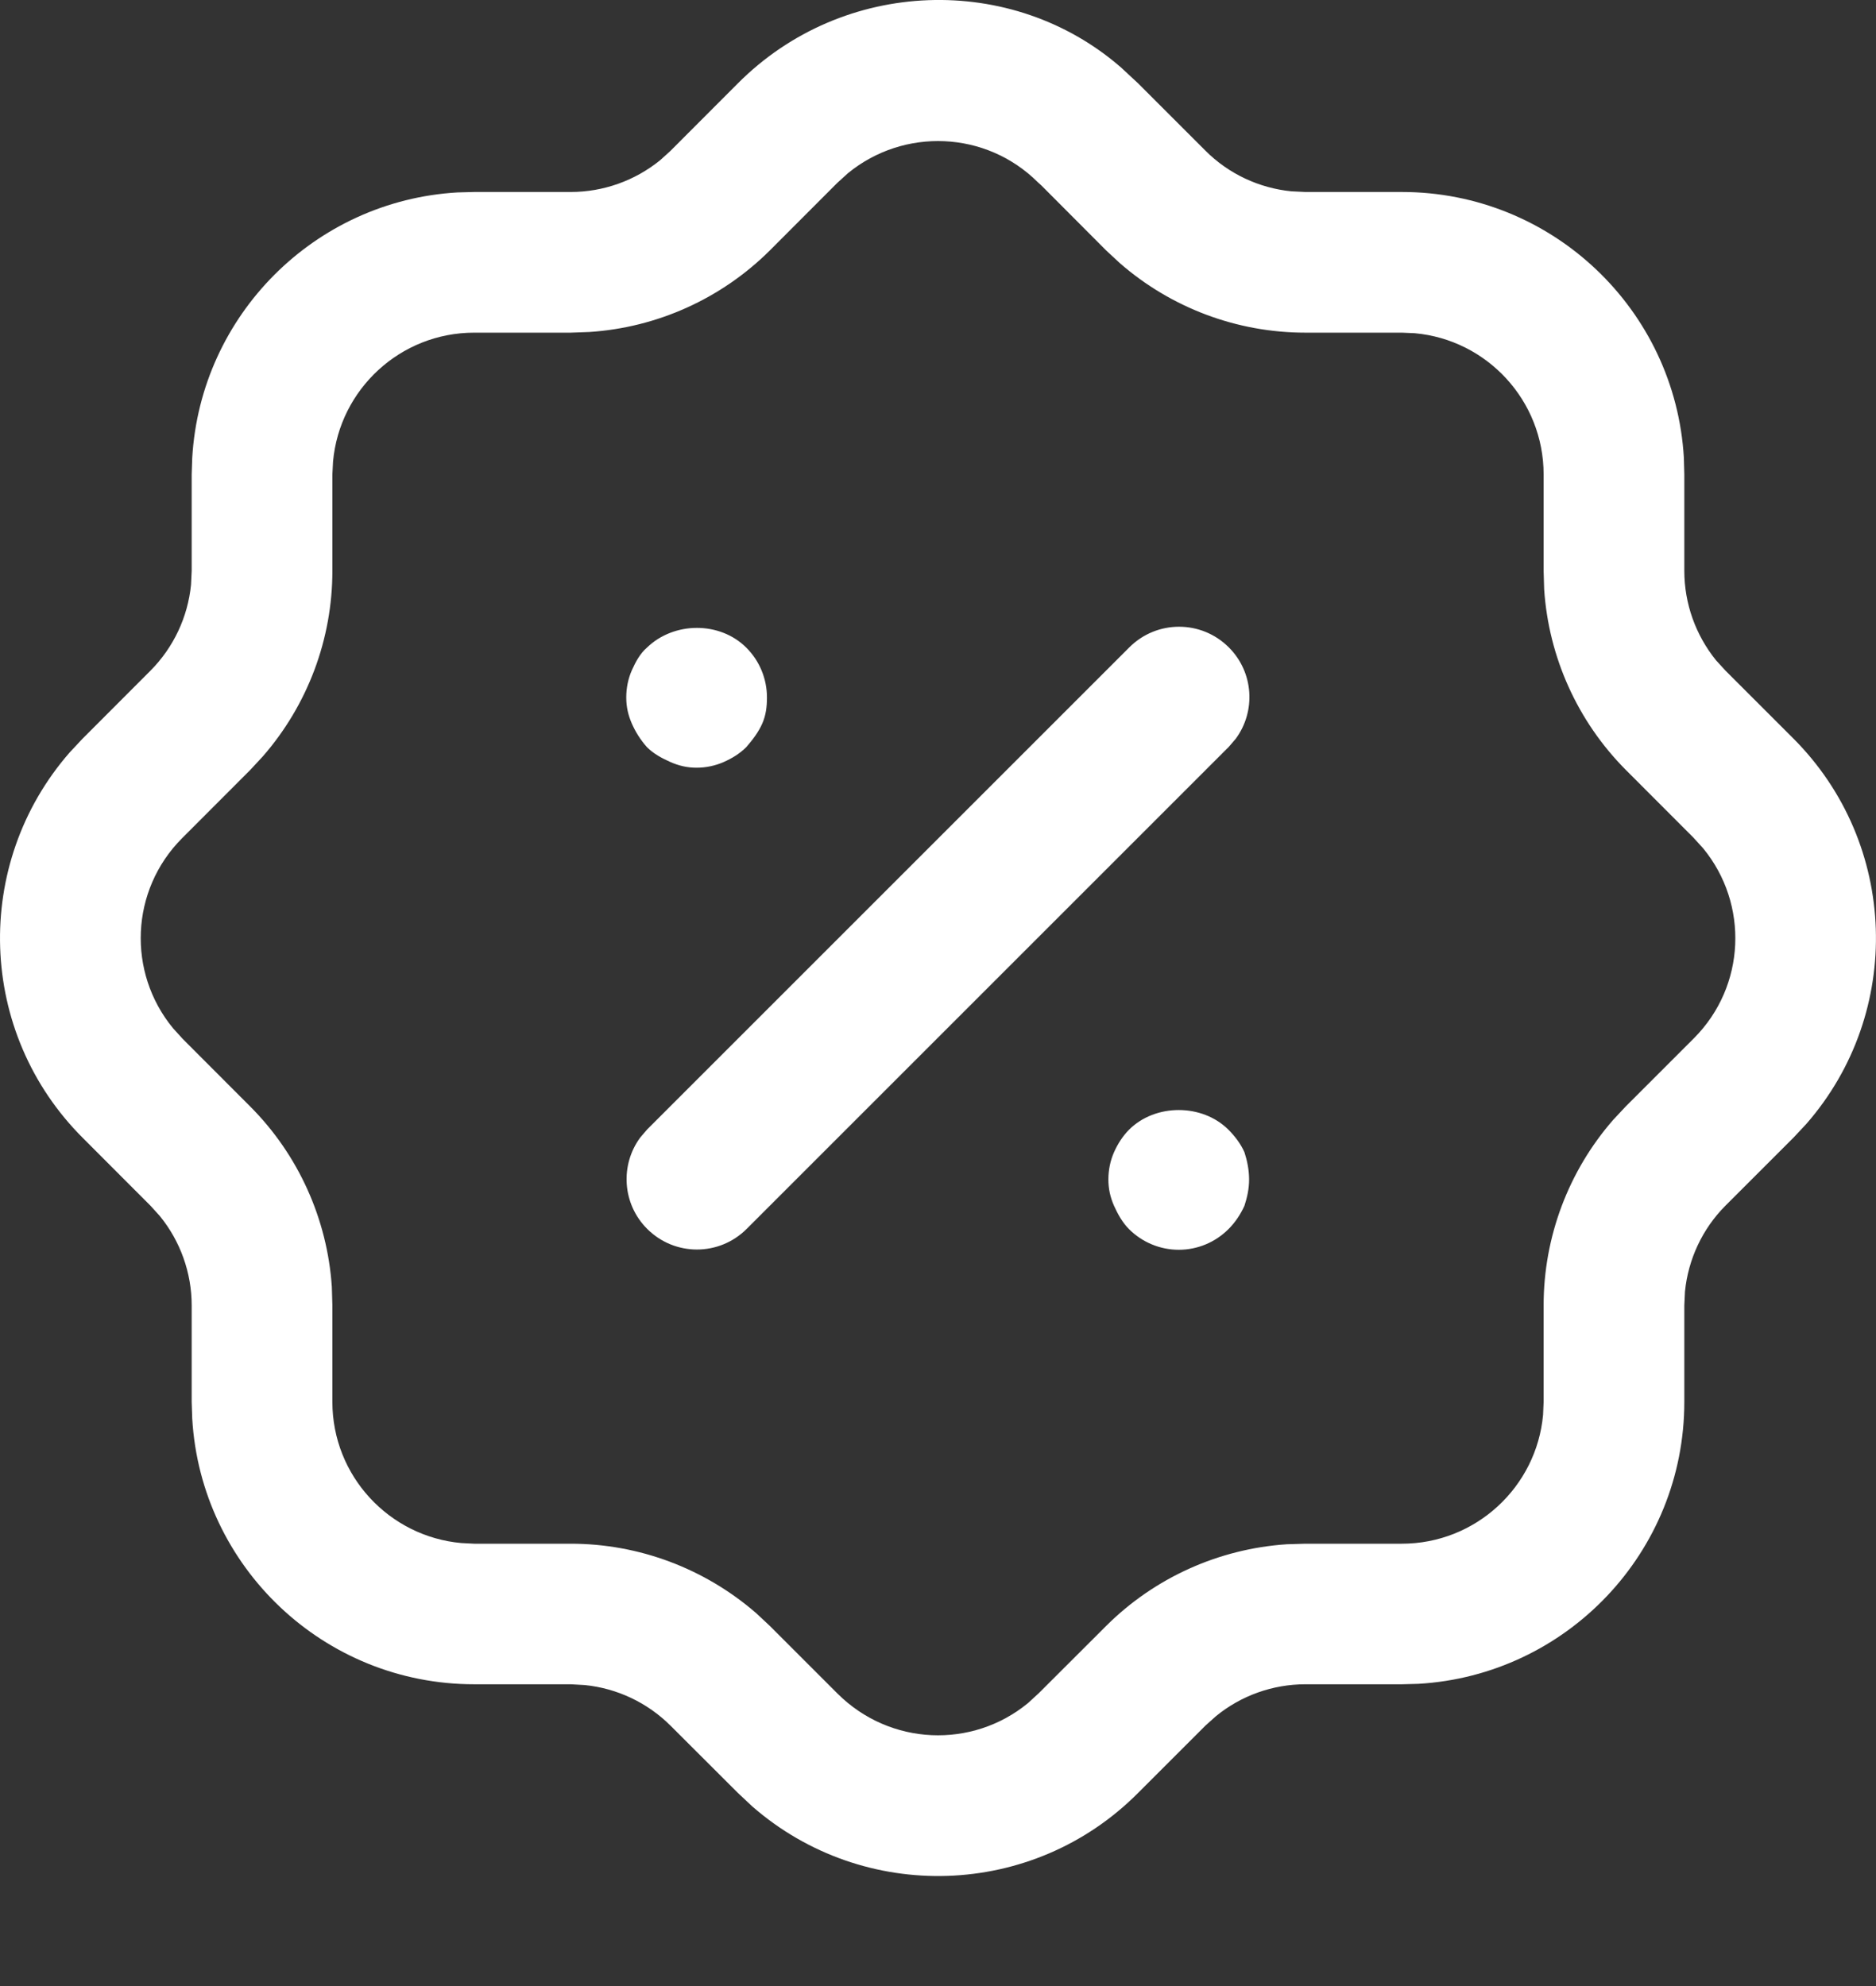 <svg width="17" height="18" viewBox="0 0 17 18" fill="none" xmlns="http://www.w3.org/2000/svg">
<rect x="0" y="0" width="17" height="18" fill="#333333" stroke="none"/>
<path fill-rule="evenodd" clip-rule="evenodd" d="M6.685 0.757C7.642 -0.205 9.174 -0.247 10.159 0.612L10.314 0.756L10.925 1.367C11.134 1.576 11.41 1.705 11.703 1.734L11.829 1.74H12.703C14.066 1.74 15.181 2.806 15.259 4.15L15.263 4.3V5.173C15.263 5.471 15.366 5.756 15.55 5.984L15.635 6.077L16.246 6.688C17.207 7.646 17.25 9.177 16.369 10.186L16.254 10.309L15.635 10.928C15.427 11.137 15.298 11.413 15.269 11.705L15.263 11.831V12.706C15.263 14.069 14.197 15.183 12.853 15.261L12.703 15.265H11.829C11.533 15.265 11.246 15.368 11.019 15.554L10.925 15.638L10.315 16.248C9.359 17.211 7.826 17.253 6.817 16.372L6.686 16.249L6.076 15.64C5.865 15.43 5.59 15.301 5.298 15.272L5.172 15.265H4.297C2.934 15.265 1.82 14.2 1.742 12.857L1.737 12.706V11.831C1.737 11.536 1.634 11.249 1.449 11.022L1.365 10.929L0.755 10.318C-0.208 9.361 -0.25 7.829 0.631 6.82L0.746 6.697L1.363 6.079C1.573 5.868 1.702 5.592 1.731 5.3L1.737 5.173V4.3L1.742 4.15C1.817 2.856 2.853 1.819 4.146 1.744L4.297 1.74H5.172C5.468 1.74 5.754 1.637 5.981 1.453L6.074 1.369L6.685 0.757ZM9.439 1.683L9.405 1.652C8.934 1.183 8.19 1.156 7.685 1.569L7.588 1.657L6.975 2.271C6.535 2.708 5.954 2.969 5.34 3.009L5.172 3.015H4.297C3.627 3.015 3.077 3.529 3.018 4.183L3.012 4.3V5.173C3.012 5.793 2.788 6.389 2.382 6.855L2.267 6.979L1.649 7.598C1.18 8.069 1.152 8.813 1.567 9.318L1.656 9.416L2.267 10.028C2.704 10.466 2.966 11.049 3.007 11.663L3.012 11.831V12.706C3.012 13.376 3.526 13.926 4.18 13.985L4.297 13.991H5.172C5.79 13.991 6.387 14.216 6.853 14.621L6.976 14.736L7.591 15.351C8.066 15.823 8.81 15.851 9.315 15.436L9.412 15.347L10.025 14.735C10.464 14.298 11.046 14.037 11.661 13.996L11.829 13.991H12.703C13.373 13.991 13.924 13.477 13.983 12.823L13.988 12.706V11.831C13.988 11.212 14.213 10.614 14.618 10.15L14.733 10.027L15.351 9.409C15.821 8.937 15.848 8.193 15.434 7.689L15.345 7.591L14.732 6.977C14.295 6.537 14.034 5.956 13.993 5.342L13.988 5.173V4.3C13.988 3.63 13.475 3.079 12.82 3.02L12.703 3.015H11.829C11.209 3.015 10.612 2.79 10.148 2.385L10.024 2.27L9.439 1.683ZM10.231 11.14C10.35 11.259 10.512 11.327 10.682 11.327C10.852 11.327 11.013 11.259 11.132 11.14C11.192 11.081 11.243 11.004 11.277 10.928C11.302 10.851 11.319 10.775 11.319 10.69C11.319 10.604 11.302 10.52 11.277 10.443C11.243 10.367 11.192 10.299 11.132 10.239C10.894 10.001 10.469 10.001 10.231 10.239C10.172 10.299 10.129 10.367 10.095 10.443C10.061 10.52 10.044 10.604 10.044 10.69C10.044 10.775 10.061 10.851 10.095 10.928C10.129 11.004 10.172 11.081 10.231 11.14ZM6.312 6.958C6.227 6.958 6.151 6.94 6.074 6.906C5.998 6.872 5.921 6.831 5.862 6.771C5.802 6.703 5.76 6.635 5.726 6.559C5.692 6.481 5.675 6.406 5.675 6.321C5.675 6.235 5.692 6.151 5.726 6.074C5.76 5.998 5.802 5.921 5.862 5.87C6.108 5.631 6.525 5.631 6.763 5.87C6.882 5.988 6.95 6.151 6.95 6.321C6.95 6.406 6.941 6.481 6.907 6.559C6.873 6.635 6.822 6.703 6.763 6.771C6.703 6.831 6.635 6.872 6.559 6.906C6.482 6.94 6.397 6.958 6.312 6.958ZM11.135 5.867C10.886 5.618 10.483 5.618 10.234 5.867L5.865 10.236L5.803 10.308C5.618 10.557 5.638 10.912 5.865 11.138C6.114 11.387 6.517 11.387 6.766 11.138L11.135 6.769L11.197 6.697C11.382 6.448 11.362 6.093 11.135 5.867Z" fill="white"/>
</svg>

